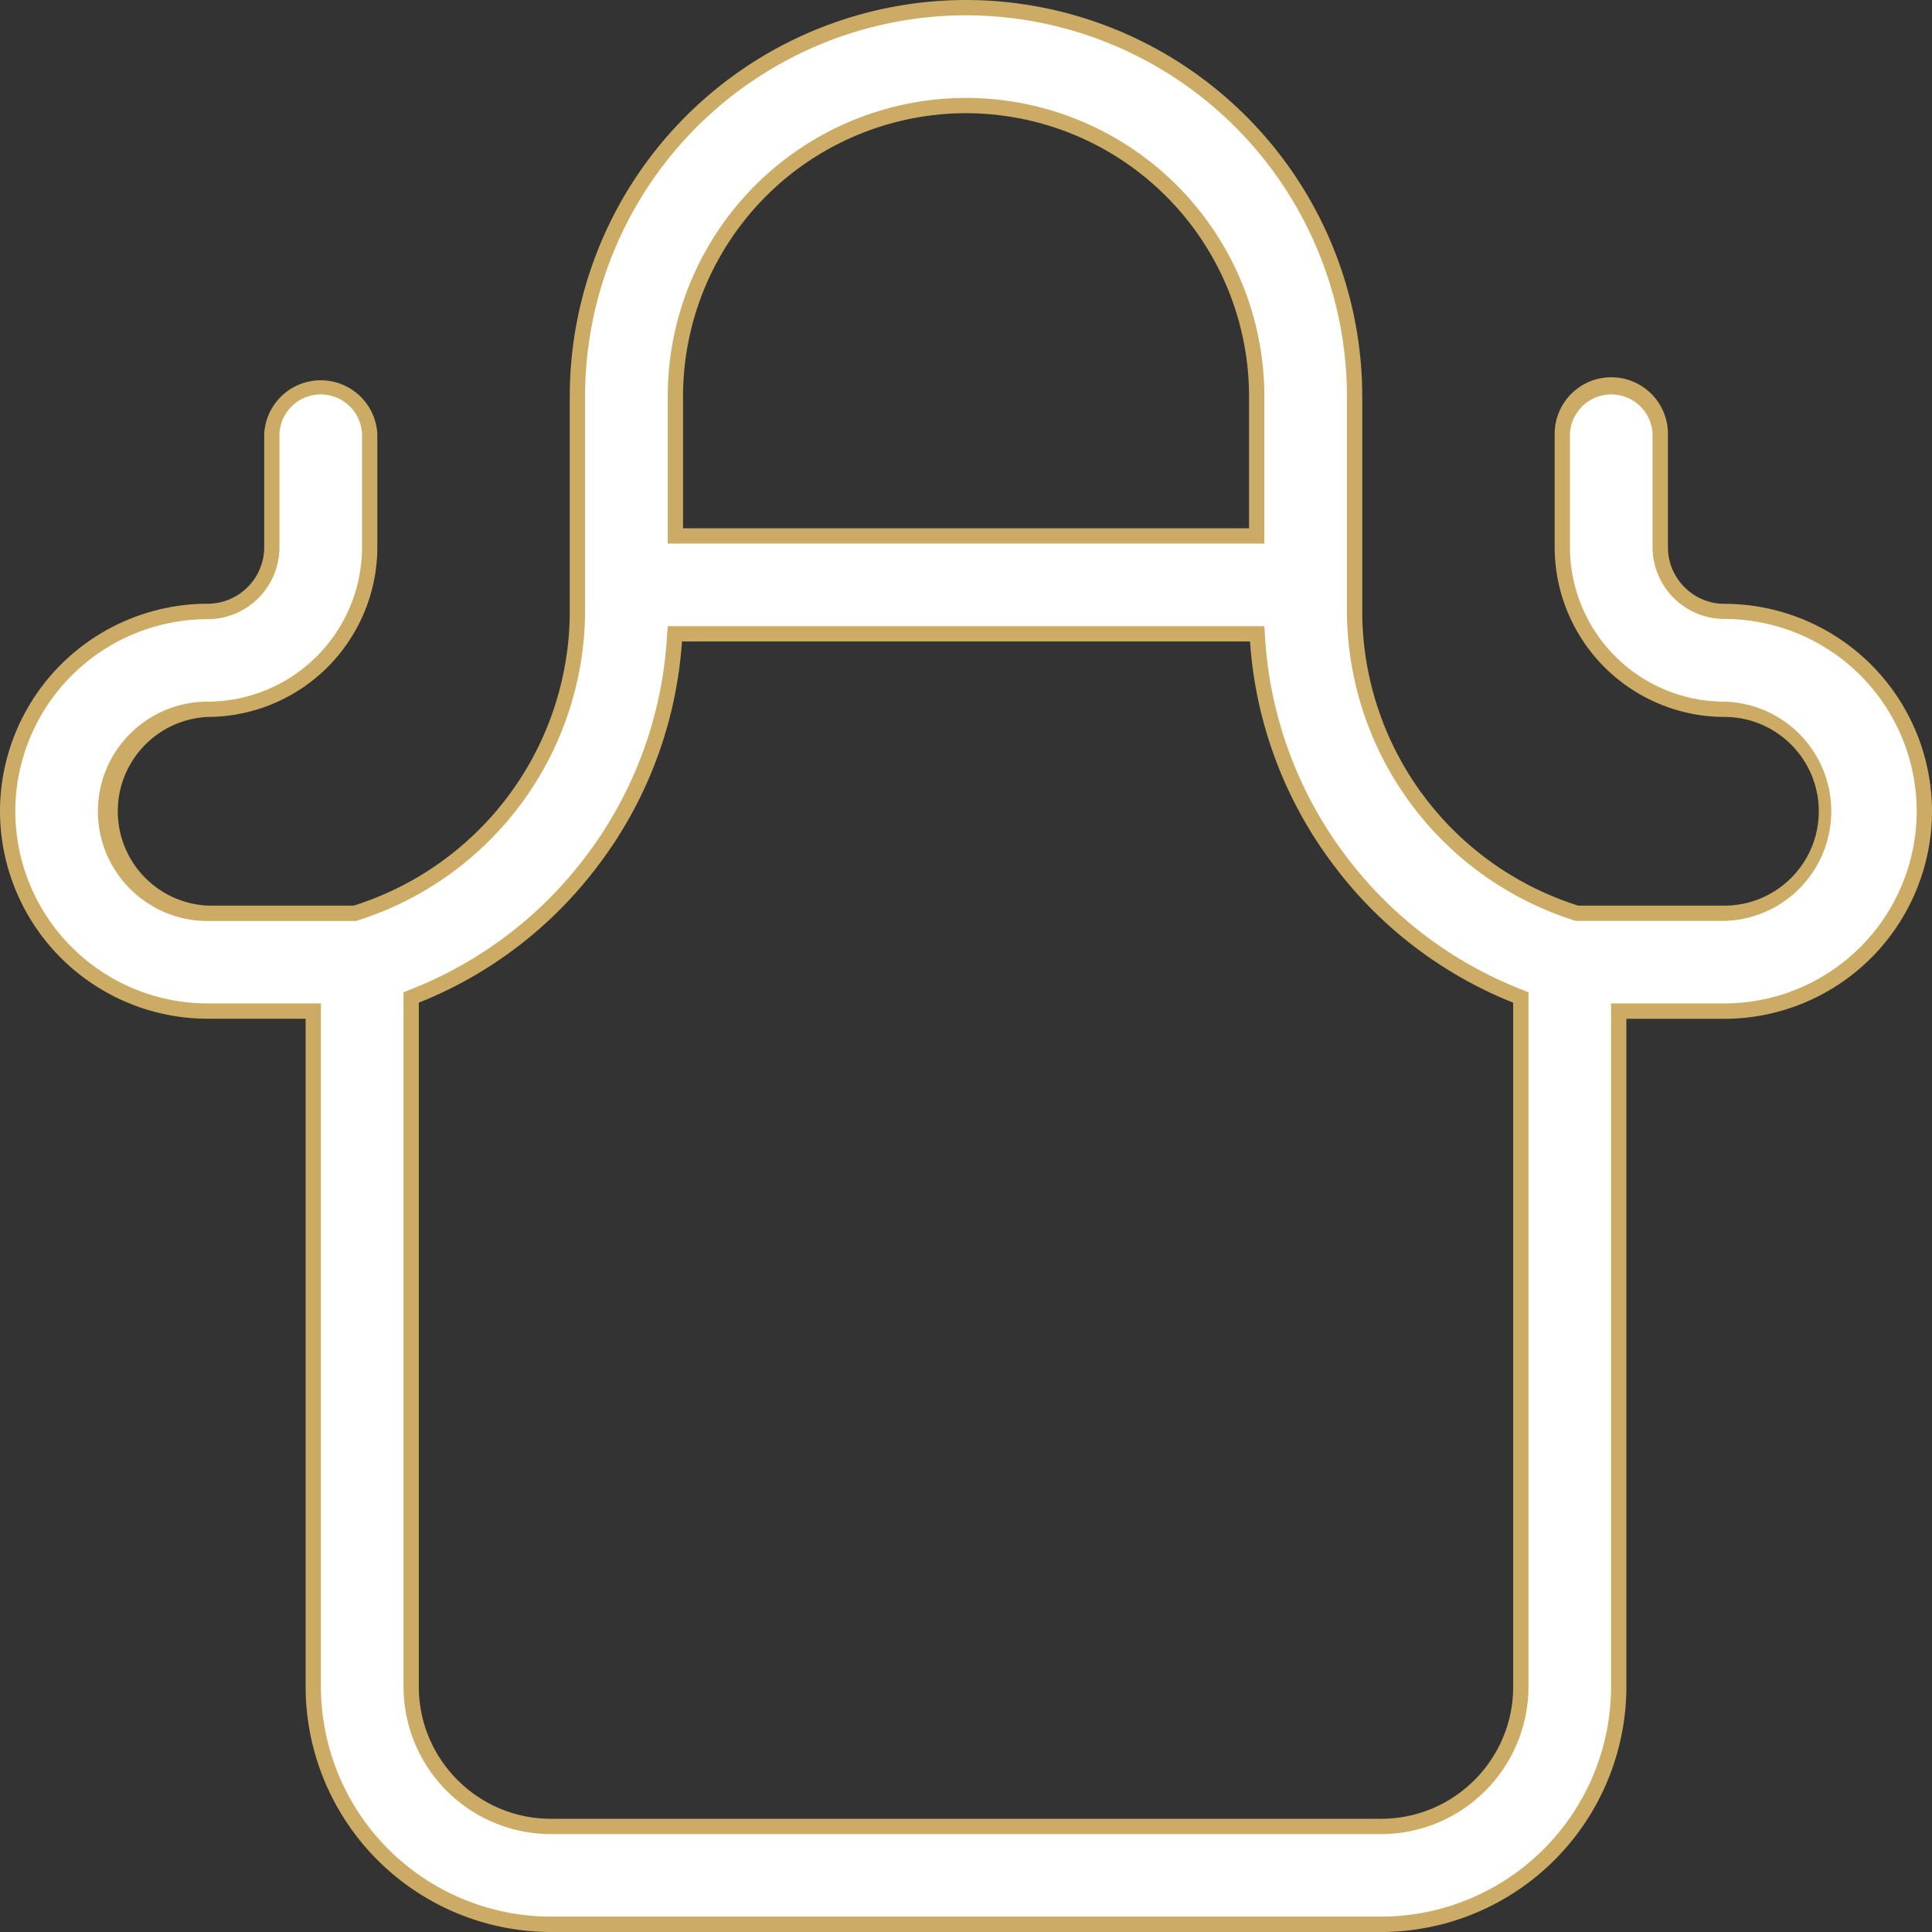 <svg xmlns="http://www.w3.org/2000/svg" width="25.242" height="25.242"><rect width="100%" height="100%" fill="#333333" stroke="none"/><g data-name="Path 147" fill="#fff"><path d="M18.044 25.142H7.198a3.108 3.108 0 01-3.105-3.104V13.21H2.712A2.615 2.615 0 01.1 10.6a2.615 2.615 0 012.612-2.612.84.84 0 00.84-.84V5.67a.64.64 0 011.278 0v1.479a2.12 2.12 0 01-2.118 2.118 1.334 1.334 0 000 2.665h1.925l.015-.004a4.153 4.153 0 002.892-3.931v-2.82C7.544 2.377 9.822.1 12.621.1c2.8 0 5.077 2.277 5.077 5.077v2.82c0 1.783 1.19 3.4 2.892 3.93l.015.005h1.925a1.334 1.334 0 00.001-2.665 2.121 2.121 0 01-2.119-2.118v-1.48a.64.64 0 011.28 0v1.48c0 .463.376.84.839.84a2.615 2.615 0 012.611 2.61 2.615 2.615 0 01-2.611 2.612h-1.382v8.827a3.108 3.108 0 01-3.105 3.104zM8.817 8.282l-.006.092a5.37 5.37 0 01-1.076 2.873 5.379 5.379 0 01-2.3 1.76l-.063.025v9.006c0 1.006.82 1.825 1.826 1.825h10.846a1.828 1.828 0 001.826-1.825v-9.006l-.063-.025a5.378 5.378 0 01-2.3-1.76 5.37 5.37 0 01-1.075-2.873l-.007-.093H8.817zm3.804-6.903a3.802 3.802 0 00-3.797 3.798v1.825h7.595V5.177a3.802 3.802 0 00-3.798-3.798z"/><path d="M12.621.2a4.982 4.982 0 00-4.977 4.977v2.82a4.254 4.254 0 01-2.962 4.026l-.03.01h-1.94c-.79 0-1.433-.643-1.433-1.433s.643-1.433 1.433-1.433A2.02 2.02 0 004.73 7.15V5.67a.54.54 0 00-1.079 0v1.48a.94.94 0 01-.94.94A2.514 2.514 0 00.2 10.598a2.514 2.514 0 002.512 2.512h1.481v8.927a3.008 3.008 0 003.005 3.004h10.846a3.008 3.008 0 003.005-3.004V13.11h1.482a2.514 2.514 0 002.511-2.511 2.514 2.514 0 00-2.511-2.512.94.94 0 01-.94-.94V5.67a.54.54 0 00-1.079 0v1.479a2.02 2.02 0 002.019 2.018 1.433 1.433 0 010 2.865H20.59l-.03-.009a4.254 4.254 0 01-2.962-4.026v-2.82A4.982 4.982 0 0012.62.2m3.898 6.902H8.724V5.177a3.902 3.902 0 013.897-3.898 3.902 3.902 0 013.898 3.898v1.925m1.525 16.861H7.198a1.928 1.928 0 01-1.926-1.925v-9.074l.126-.05a5.28 5.28 0 002.257-1.727 5.271 5.271 0 001.056-2.82l.013-.186h7.795l.012.187a5.27 5.27 0 001.056 2.819 5.278 5.278 0 002.257 1.727l.126.05v9.074a1.928 1.928 0 01-1.926 1.925M12.621 0a5.182 5.182 0 015.177 5.177v2.82a4.036 4.036 0 002.822 3.835h1.91c.68 0 1.233-.553 1.233-1.232 0-.68-.553-1.233-1.232-1.233a2.221 2.221 0 01-2.219-2.218v-1.48a.74.74 0 011.48 0v1.48c0 .407.33.74.739.74a2.715 2.715 0 012.711 2.71 2.715 2.715 0 01-2.711 2.712h-1.282v8.727a3.208 3.208 0 01-3.205 3.204H7.198a3.208 3.208 0 01-3.205-3.204V13.31H2.712A2.715 2.715 0 010 10.6a2.715 2.715 0 012.712-2.712.74.74 0 00.74-.74V5.67a.74.74 0 011.478 0v1.479a2.221 2.221 0 01-2.218 2.218 1.234 1.234 0 000 2.465h1.91a4.036 4.036 0 002.822-3.835v-2.82A5.182 5.182 0 0112.621 0zm3.698 6.902V5.177a3.702 3.702 0 00-3.698-3.698 3.702 3.702 0 00-3.697 3.698v1.725h7.395zm1.725 16.861c.952 0 1.726-.774 1.726-1.725V13.1a5.449 5.449 0 01-2.343-1.793 5.45 5.45 0 01-1.095-2.926H8.91a5.45 5.45 0 01-1.095 2.926A5.45 5.45 0 015.472 13.1v8.938c0 .951.775 1.725 1.726 1.725h10.846z" fill="#ccac64"/></g></svg>